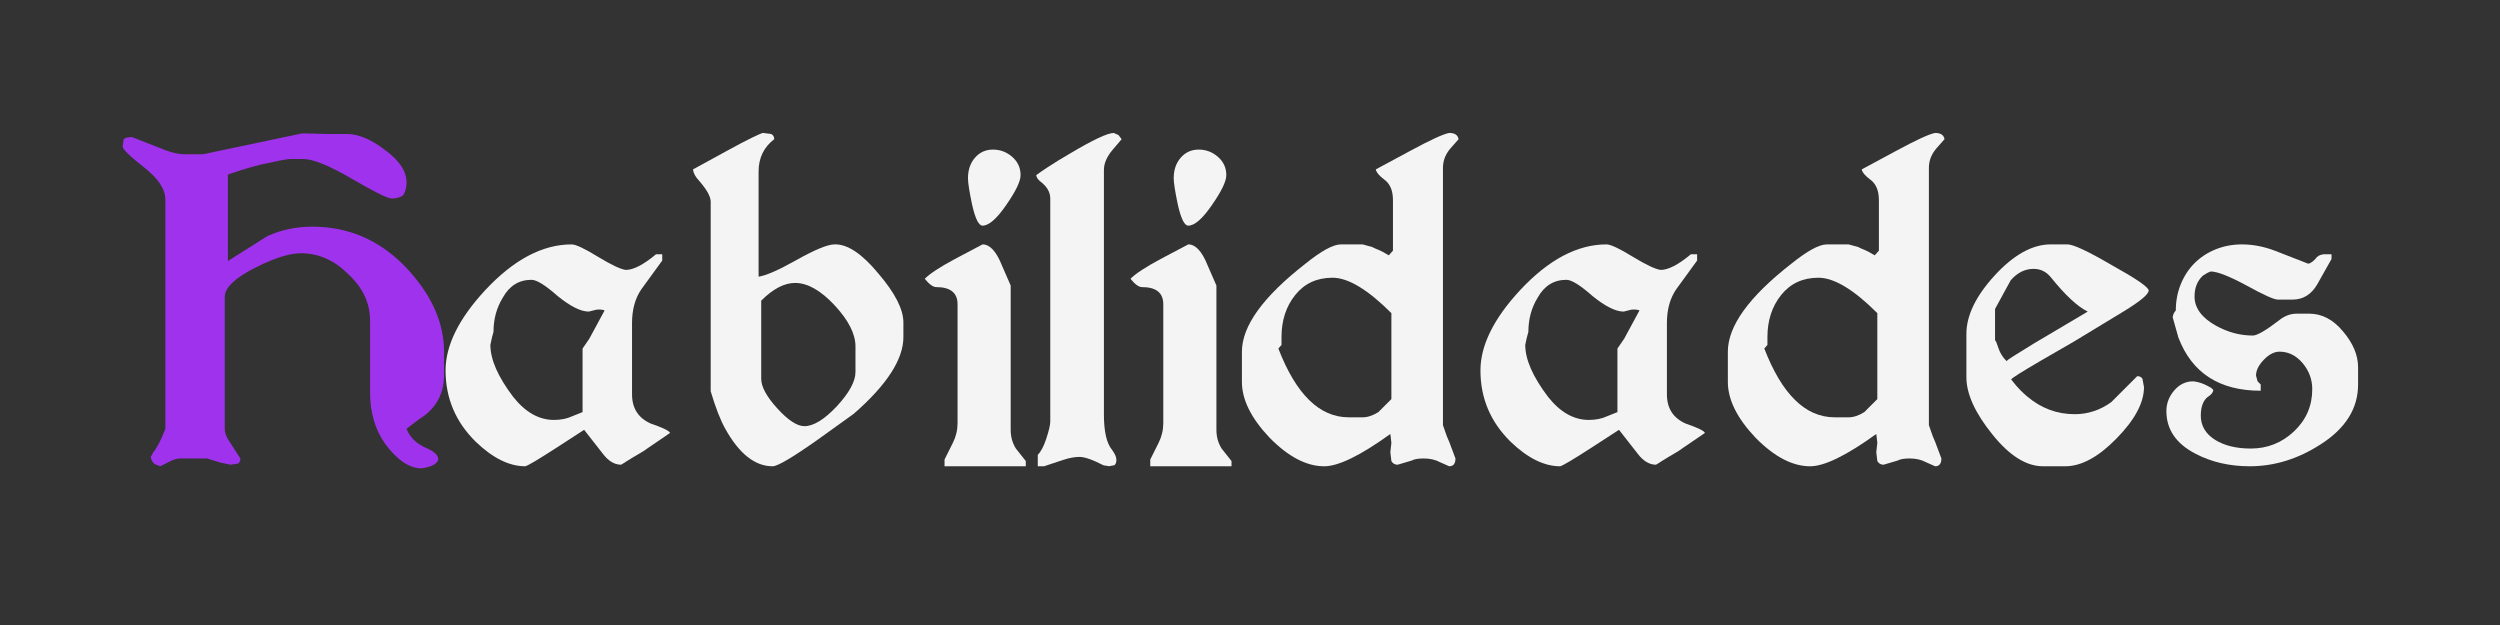 <?xml version="1.0" encoding="UTF-8"?>
<svg id="Camada_1" data-name="Camada 1" xmlns="http://www.w3.org/2000/svg" viewBox="0 0 1200 300">
  <rect x="0" y="0" width="1200" height="300" fill="#333333" stroke="none"/>
  <defs>
    <style>
      .cls-1 {
        fill: #9f32ed;
      }

      .cls-2 {
        fill: #f4f4f4;
      }
    </style>
  </defs>
  <path class="cls-1" d="M203.64,199.56c-.5.34-1.12.75-1.88,1.25s-1.54,1.09-2.38,1.75l-4.25,3.25c1.66,4.17,4.83,7.25,9.5,9.25,3.5,1.5,5.41,3.17,5.75,5,0,2.34-2.67,3.91-8,4.75-5.84,0-11.67-3.91-17.5-11.75-4.84-6.83-7.25-15.08-7.25-24.75v-34.5c0-8.33-3.5-15.75-10.5-22.25-6.67-6.66-14.25-10-22.75-10-5.34,0-12.5,2.25-21.5,6.75-10,5-15,9.75-15,14.25v63.25c0,2,.83,4.17,2.5,6.5l5,7.75c0,1.34-.42,2.17-1.25,2.5l-3.5.5-4.75-1-6.5-2h-12.75c-1.67,0-3.59.59-5.75,1.75l-4,2-2.5-1c-1.17-.83-1.84-2-2-3.5.16-.33.38-.71.62-1.12.25-.41.38-.71.38-.88,1.83-2,3.83-5.83,6-11.5v-110c0-5-3.42-10.16-10.25-15.5-6.84-5.33-10.25-8.66-10.25-10l.5-3.5c.66-.66,2-1,4-1,2.16.84,4.29,1.67,6.38,2.5,2.08.84,4.21,1.67,6.38,2.5,5,2.17,9.25,3.25,12.75,3.25h8.5l47.5-10h2.5l9.5.25h9.5c5.66,0,11.83,2.59,18.5,7.75,6.83,5,10.25,10.17,10.25,15.5,0,2.34-.5,4.34-1.5,6-1,1-2.84,1.59-5.5,1.75-2,0-8.42-3.16-19.25-9.5-10.84-6.33-18.67-9.5-23.5-9.5h-6c-1.34,0-6.17.92-14.5,2.75-1.34.34-3.29.88-5.88,1.62-2.59.75-5.79,1.79-9.62,3.12v41.5l19-12c6.66-3,13.83-4.5,21.5-4.5,18.33,0,33.91,7.17,46.75,21.5,11,12.34,16.5,25.17,16.5,38.5v11.25c0,8.17-3.17,14.67-9.5,19.5Z"/>
  <g>
    <path class="cls-2" d="M310.63,215.31c-.84.67-2.12,1.5-3.88,2.5s-3.96,2.34-6.62,4c-.17.17-.42.34-.75.5-.34.17-.75.42-1.25.75-3.17,0-6.09-1.75-8.75-5.25l-9-11.5-13.5,8.75c-8.5,5.5-13.42,8.42-14.75,8.75-7.67,0-15.59-3.91-23.75-11.75-9.67-9.5-14.5-20.91-14.5-34.25,0-12,6.33-24.83,19-38.5,13.66-14.66,27.5-22,41.5-22,2,0,6.25,2,12.75,6,6.33,3.84,10.75,5.92,13.25,6.25,3.66,0,8.5-2.5,14.5-7.5h3v3l-10,13.75c-3,4.34-4.5,9.75-4.5,16.25v34.25c0,6.67,3,11.34,9,14,5.83,2,8.91,3.5,9.25,4.5l-11,7.5ZM287.38,148.56c-.84,0-1.75.17-2.75.5l-2,.5c-3.84,0-8.84-2.5-15-7.5-5.84-5.16-10-7.75-12.5-7.75-6,0-10.59,2.84-13.75,8.5-3,4.84-4.5,10.34-4.5,16.5l-.75,2.75-.75,3.5c0,7,3.66,15.34,11,25,5.83,7.34,12.33,11,19.5,11,3.33,0,6.25-.58,8.75-1.75l5-2v-30.5l3.25-4.75,8.25-15.25v2.25c-.67-.66-1.92-1-3.75-1Z"/>
    <path class="cls-2" d="M409.88,198.56l-17.75,12.75c-11.84,8.34-18.92,12.5-21.25,12.5-8.5,0-16.09-6-22.75-18-2.34-4.16-4.67-10.16-7-18v-91c0-2.5-1.92-5.91-5.75-10.25-1.67-1.83-2.59-3.58-2.75-5.25l16-8.75c5.16-2.83,9.21-4.96,12.12-6.38,2.91-1.41,4.71-2.21,5.38-2.38l4,.5c1,.5,1.5,1.34,1.5,2.5-5,3.84-7.5,9-7.5,15.5v50.5c3.5-.5,9.41-3.08,17.75-7.75,9.16-5.16,15.41-7.75,18.75-7.75,6.16-.16,13.16,4.5,21,14,8,9.34,12,17.17,12,23.5v7c0,10.67-7.92,22.92-23.75,36.75ZM410.63,166.31c0-6-3.34-12.58-10-19.75-6.67-7.16-13-10.75-19-10.75-5.17,0-10.59,2.84-16.25,8.5v37.5c0,3.84,2.58,8.59,7.75,14.25,5.16,5.67,9.5,8.5,13,8.5,4.33,0,9.5-3.16,15.5-9.5,6-6.5,9-12,9-16.5v-12.25Z"/>
    <path class="cls-2" d="M453.38,223.81v-3.25l4-8c1.5-3,2.25-6.16,2.25-9.5v-57c0-5.5-3.42-8.25-10.25-8.25-1.5,0-3.34-1.33-5.5-4,2.5-2.5,7.33-5.66,14.5-9.5l13.25-7c3.5,0,6.58,3.34,9.25,10l4.25,9.75v69.25c0,3.34.83,6.34,2.5,9l4.75,6v2.5h-39ZM482.88,98.56c-4.5,6.5-8.25,9.75-11.25,9.75-1.84,0-3.5-3.33-5-10-1.34-6.33-2-10.58-2-12.75,0-4,1.12-7.29,3.38-9.88,2.25-2.58,5.12-3.88,8.62-3.88s6.58,1.17,9.25,3.5c2.66,2.34,4,5.25,4,8.75,0,3-2.34,7.84-7,14.5Z"/>
    <path class="cls-2" d="M534.13,71.81c-2.84,3.34-4.25,6.59-4.25,9.75v117.5c0,8.17,1.33,13.84,4,17,1.33,1.84,2,3.42,2,4.75,0,1.17-.34,2-1,2.5l-2.75.5c-.34-.16-.67-.25-1-.25s-.84-.08-1.5-.25c-5.17-2.66-9-4-11.5-4-2.34,0-5,.5-8,1.5l-9,3h-3v-5.5c1.5-1.5,2.83-4,4-7.5,1.33-4,2-6.83,2-8.5v-107c0-3-1.5-5.66-4.5-8-1.34-1-2.09-2.08-2.25-3.25,1.33-1,3.33-2.38,6-4.12,2.66-1.75,6-3.79,10-6.12,11.16-6.66,18.25-10,21.25-10l2.25,1,1.5,2-4.25,5Z"/>
    <path class="cls-2" d="M552.13,223.81v-3.25l4-8c1.5-3,2.25-6.16,2.25-9.5v-57c0-5.5-3.42-8.25-10.25-8.25-1.5,0-3.34-1.33-5.5-4,2.5-2.5,7.33-5.66,14.5-9.5l13.25-7c3.5,0,6.58,3.34,9.25,10l4.25,9.75v69.25c0,3.34.83,6.34,2.5,9l4.75,6v2.5h-39ZM581.63,98.56c-4.5,6.5-8.25,9.75-11.25,9.75-1.84,0-3.5-3.33-5-10-1.34-6.33-2-10.58-2-12.75,0-4,1.12-7.29,3.38-9.88,2.25-2.58,5.12-3.88,8.62-3.88s6.58,1.17,9.25,3.5c2.66,2.34,4,5.25,4,8.75,0,3-2.34,7.84-7,14.5Z"/>
    <path class="cls-2" d="M696.37,71.06c-2.5,2.84-3.75,6-3.75,9.5v123.5c.33.84.71,1.92,1.12,3.25.41,1.34,1.04,2.92,1.88,4.75,1,2.67,2,5.34,3,8,0,2.5-1,3.75-3,3.75-.84-.33-1.59-.66-2.25-1-.67-.33-1.42-.66-2.25-1-2.17-1.16-4.75-1.75-7.75-1.75-2.67,0-4.59.34-5.75,1l-6.75,2c-1.34,0-2.34-.58-3-1.75l-.5-4.25.5-4.5-.5-4.25c-14.34,10.34-24.92,15.5-31.75,15.5-8.5,0-17.25-4.58-26.25-13.75-8.84-9.33-13.25-18.25-13.25-26.75v-14.5c0-12.33,10.16-26.41,30.5-42.25,7.66-6.16,13.33-9.25,17-9.25h10.5l4.5,1.25c1.33.67,2.38,1.12,3.12,1.38s2.38,1.12,4.88,2.62l2-2.25v-24.25c0-4.5-1.34-7.75-4-9.75-2.5-1.83-3.92-3.5-4.25-5l16.25-8.75c9.83-5.33,16.16-8.25,19-8.75,2.66,0,4.16,1,4.5,3l-3.75,4.25ZM667.87,150.31c-11.34-11.33-20.75-17-28.25-17s-13.46,2.75-17.88,8.25c-4.42,5.5-6.62,12.25-6.62,20.25v3.75l-1.5,1.75c8.5,22,19.75,33,33.75,33h6.75c2.33,0,4.83-.83,7.5-2.5l6.25-6.25v-41.25Z"/>
    <path class="cls-2" d="M807.37,215.31c-.84.67-2.12,1.5-3.88,2.5s-3.96,2.34-6.62,4c-.17.17-.42.34-.75.5-.34.17-.75.42-1.25.75-3.17,0-6.09-1.75-8.75-5.25l-9-11.5-13.5,8.75c-8.5,5.5-13.42,8.42-14.75,8.75-7.67,0-15.59-3.91-23.75-11.75-9.67-9.5-14.5-20.91-14.5-34.25,0-12,6.33-24.83,19-38.5,13.66-14.66,27.5-22,41.5-22,2,0,6.25,2,12.75,6,6.33,3.84,10.75,5.92,13.25,6.25,3.66,0,8.5-2.5,14.5-7.5h3v3l-10,13.75c-3,4.34-4.5,9.75-4.5,16.25v34.25c0,6.67,3,11.34,9,14,5.83,2,8.91,3.5,9.25,4.5l-11,7.5ZM784.12,148.56c-.84,0-1.75.17-2.75.5l-2,.5c-3.84,0-8.84-2.5-15-7.5-5.84-5.16-10-7.75-12.5-7.75-6,0-10.59,2.84-13.75,8.5-3,4.84-4.5,10.34-4.5,16.5l-.75,2.75-.75,3.5c0,7,3.66,15.34,11,25,5.83,7.34,12.33,11,19.5,11,3.33,0,6.25-.58,8.75-1.75l5-2v-30.5l3.25-4.75,8.25-15.25v2.25c-.67-.66-1.92-1-3.75-1Z"/>
    <path class="cls-2" d="M929.62,71.06c-2.5,2.84-3.75,6-3.75,9.5v123.5c.33.84.71,1.92,1.12,3.25.41,1.34,1.04,2.92,1.88,4.75,1,2.67,2,5.34,3,8,0,2.5-1,3.75-3,3.75-.84-.33-1.59-.66-2.25-1-.67-.33-1.42-.66-2.25-1-2.17-1.16-4.75-1.75-7.75-1.75-2.67,0-4.59.34-5.75,1l-6.75,2c-1.34,0-2.34-.58-3-1.75l-.5-4.25.5-4.5-.5-4.25c-14.34,10.34-24.92,15.5-31.75,15.5-8.5,0-17.25-4.58-26.25-13.75-8.84-9.33-13.25-18.25-13.25-26.75v-14.5c0-12.33,10.16-26.41,30.5-42.25,7.66-6.16,13.33-9.25,17-9.25h10.5l4.5,1.25c1.33.67,2.38,1.12,3.12,1.38s2.38,1.12,4.88,2.62l2-2.25v-24.25c0-4.5-1.34-7.75-4-9.75-2.5-1.83-3.92-3.5-4.25-5l16.25-8.75c9.83-5.33,16.16-8.25,19-8.75,2.66,0,4.16,1,4.5,3l-3.75,4.25ZM901.12,150.31c-11.34-11.33-20.75-17-28.25-17s-13.46,2.75-17.88,8.25c-4.42,5.5-6.62,12.25-6.62,20.25v3.75l-1.5,1.75c8.5,22,19.75,33,33.75,33h6.75c2.33,0,4.83-.83,7.5-2.5l6.25-6.25v-41.25Z"/>
    <path class="cls-2" d="M1019.12,149.61l-23.75,14.41-15.5,8.95c-9.67,5.63-14.5,8.7-14.5,9.19,1.66,2.16,3.16,3.89,4.5,5.22,1.33,1.33,2.41,2.32,3.25,2.98,6.66,5.63,14.25,8.45,22.75,8.45,6.33,0,12.16-1.91,17.5-5.75l12.5-12.5c1.16,0,2,.42,2.5,1.25l.75,4c0,7.5-4.42,15.75-13.25,24.73-8.67,8.84-16.84,13.27-24.5,13.27h-10.75c-8,0-16.09-5.08-24.25-15.25-8.34-10.33-12.5-19.5-12.5-27.5v-20.75c0-8.83,4.5-18.16,13.5-28,9.16-10,18.16-15,27-15h8c2.83,0,9.91,3.31,21.25,9.94,11.66,6.46,17.58,10.52,17.75,12.18,0,1.82-4.09,5.22-12.25,10.19ZM984.37,133.06c-2.17-2.66-4.92-4-8.25-4-4.17,0-7.84,1.84-11,5.5l-7.5,13.75v15c.33.17.88,1.42,1.62,3.75.75,2.34,2.04,4.42,3.88,6.25.33-.5,4.75-3.33,13.25-8.5l25.75-15.25c-4.84-2.33-10.75-7.83-17.75-16.5Z"/>
    <path class="cls-2" d="M1113.87,213.31c-10.84,7-22.17,10.5-34,10.5-9.67,0-18.34-2-26-6-9.34-4.83-14-11.66-14-20.5,0-3.66,1.25-6.96,3.75-9.88,2.5-2.91,5.5-4.38,9-4.38.5,0,1.29.12,2.38.38,1.08.25,2.16.62,3.25,1.12,1.08.5,2.04,1,2.88,1.5.83.5,1.25,1,1.25,1.5-.34,1-1,1.84-2,2.5-2.67,1.67-4,4.84-4,9.5s2.25,8.67,6.75,11.5c4.5,2.84,10.25,4.25,17.25,4.25,8,0,14.91-2.75,20.75-8.25,5.83-5.5,8.75-12.25,8.75-20.25,0-4.66-1.54-8.83-4.62-12.5-3.09-3.66-6.79-5.5-11.12-5.5-2.5,0-5,1.29-7.5,3.88-2.5,2.59-3.75,5.12-3.75,7.62l.75,2.75,1.5,1.5v3c-19.84,0-33-8.5-39.5-25.5l-2.75-9.75c.16-1.33.66-2.41,1.5-3.25,0-4.5.79-8.71,2.38-12.62,1.58-3.91,3.79-7.29,6.62-10.12s6.21-5.04,10.12-6.62c3.91-1.58,8.12-2.38,12.62-2.38,5.16,0,10.41,1,15.75,3l16,6.25c.83,0,2-.75,3.5-2.25.83-1.33,2.16-2.08,4-2.25h3.75v2.25l-6.75,12c-2.84,5-6.84,7.5-12,7.5h-7c-1.84,0-6.84-2.25-15-6.75-8.34-4.5-14.09-6.75-17.25-6.75-1.34.5-2.59,1.17-3.75,2-2.67,2.5-4,5.84-4,10,0,5.5,3.41,10.17,10.25,14,5.66,3.17,11.58,4.75,17.75,4.75,2,0,6.16-2.41,12.5-7.25,2.66-2.16,5.5-3.25,8.5-3.25h6c6.16,0,11.58,2.84,16.25,8.5,4.83,5.67,7.25,11.42,7.25,17.25v8.25c0,11.5-6,21.09-18,28.75Z"/>
  </g>
</svg>